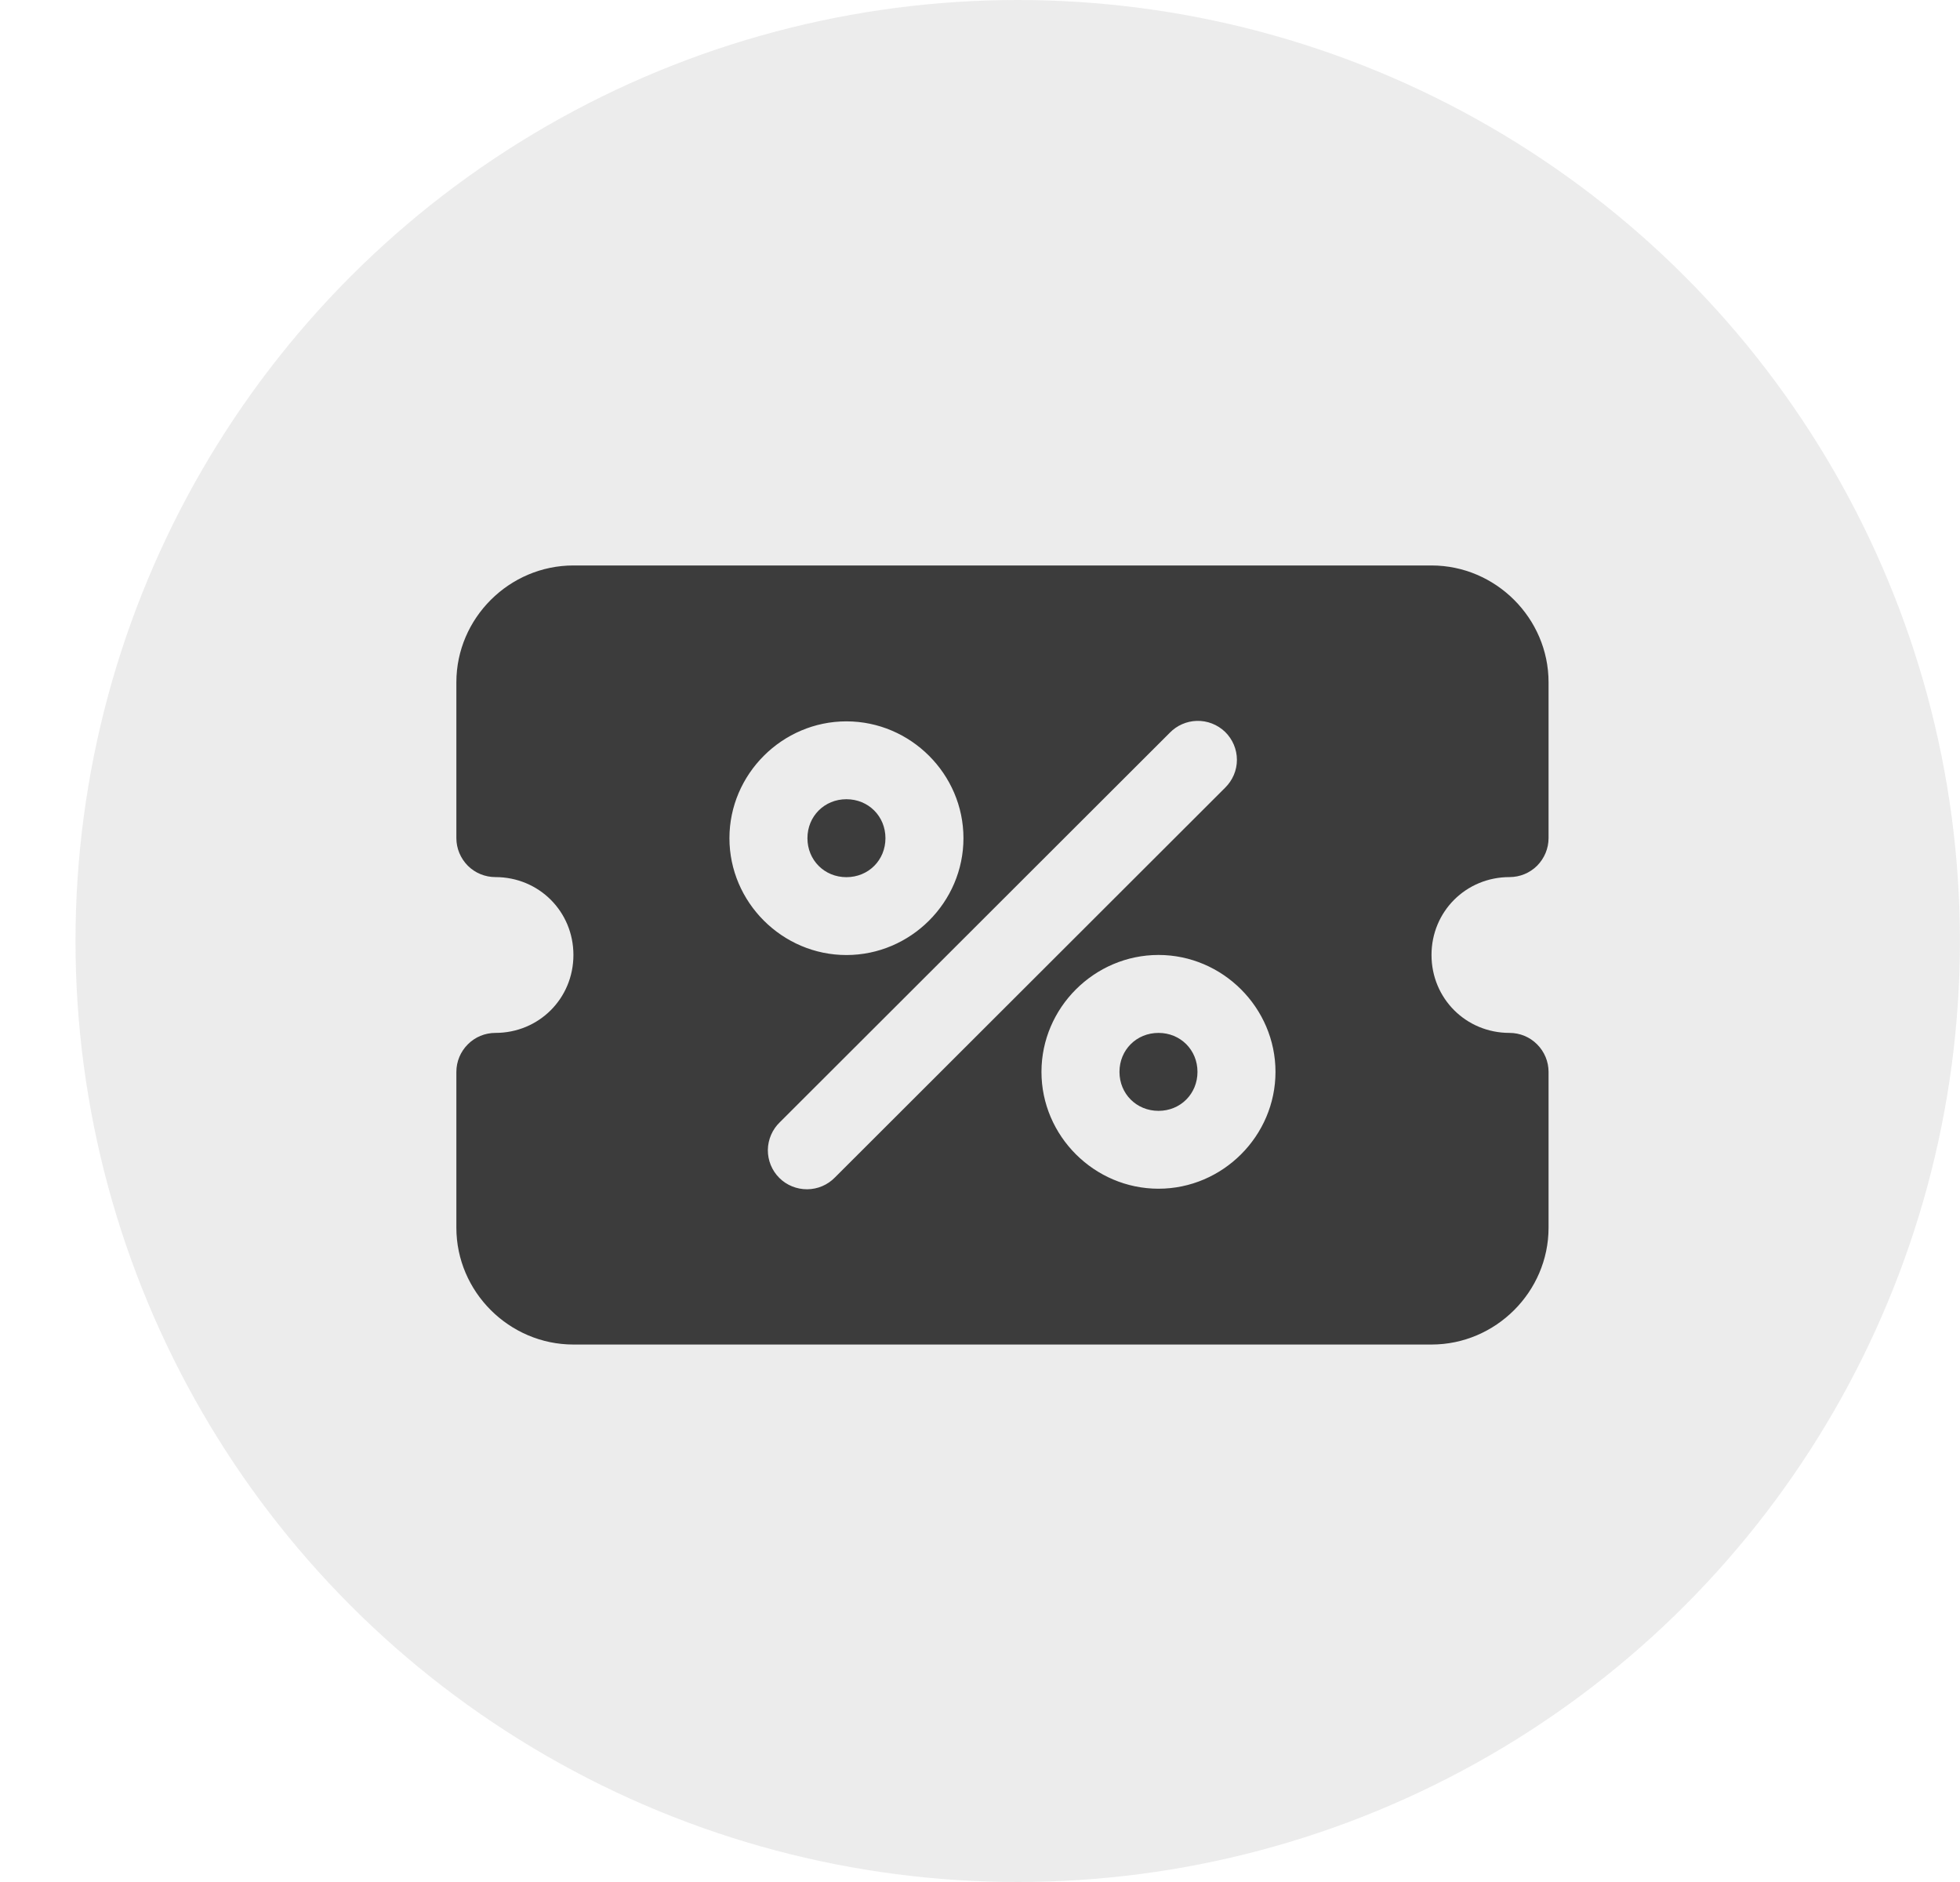 <svg width="25" height="24" viewBox="0 0 25 24" fill="none" xmlns="http://www.w3.org/2000/svg">
<ellipse cx="12.981" cy="12" rx="12.018" ry="12" fill="#3C3C3C" fill-opacity="0.1"/>
<g clip-path="url(#clip0_4453_1055)">
<path d="M7.314 7.211C6.495 7.211 5.821 7.884 5.821 8.701V10.688C5.821 10.82 5.874 10.946 5.967 11.04C6.06 11.133 6.187 11.185 6.319 11.185C6.874 11.185 7.314 11.624 7.314 12.178C7.314 12.733 6.874 13.172 6.319 13.172C6.187 13.172 6.06 13.224 5.967 13.318C5.874 13.411 5.821 13.537 5.821 13.669V15.656C5.821 16.473 6.495 17.146 7.314 17.146H18.259C19.078 17.146 19.752 16.473 19.752 15.656V13.669C19.752 13.537 19.699 13.411 19.606 13.318C19.513 13.224 19.386 13.172 19.254 13.172C18.699 13.172 18.259 12.733 18.259 12.178C18.259 11.624 18.699 11.185 19.254 11.185C19.386 11.185 19.513 11.133 19.606 11.04C19.699 10.946 19.752 10.82 19.752 10.688V8.701C19.752 7.884 19.078 7.211 18.259 7.211H7.314ZM15.264 9.193C15.399 9.189 15.529 9.24 15.626 9.333C15.722 9.427 15.777 9.555 15.777 9.69C15.777 9.824 15.722 9.952 15.626 10.046L10.651 15.014C10.558 15.11 10.431 15.165 10.297 15.166C10.163 15.167 10.034 15.115 9.94 15.021C9.845 14.926 9.793 14.798 9.794 14.664C9.796 14.531 9.851 14.403 9.947 14.311L14.922 9.343V9.343C15.012 9.251 15.135 9.197 15.264 9.193L15.264 9.193ZM10.796 9.199C11.615 9.199 12.289 9.872 12.289 10.689C12.289 11.506 11.615 12.179 10.796 12.179C9.978 12.179 9.304 11.506 9.304 10.689C9.304 9.872 9.978 9.199 10.796 9.199ZM10.796 10.192C10.516 10.192 10.299 10.409 10.299 10.689C10.299 10.969 10.516 11.186 10.796 11.186C11.077 11.186 11.294 10.969 11.294 10.689C11.294 10.409 11.077 10.192 10.796 10.192ZM14.777 12.178C15.595 12.178 16.269 12.852 16.269 13.669C16.269 14.486 15.595 15.159 14.777 15.159C13.958 15.159 13.284 14.486 13.284 13.669C13.284 12.852 13.958 12.178 14.777 12.178ZM14.777 13.172C14.496 13.172 14.279 13.389 14.279 13.669C14.279 13.949 14.496 14.166 14.777 14.166C15.057 14.166 15.274 13.949 15.274 13.669C15.274 13.389 15.057 13.172 14.777 13.172Z" fill="#3C3C3C"/>
</g>
<defs>
<clipPath id="clip0_4453_1055">
<rect width="15.197" height="15.174" fill="white" transform="translate(5.188 5.314)"/>
</clipPath>
</defs>
</svg>
